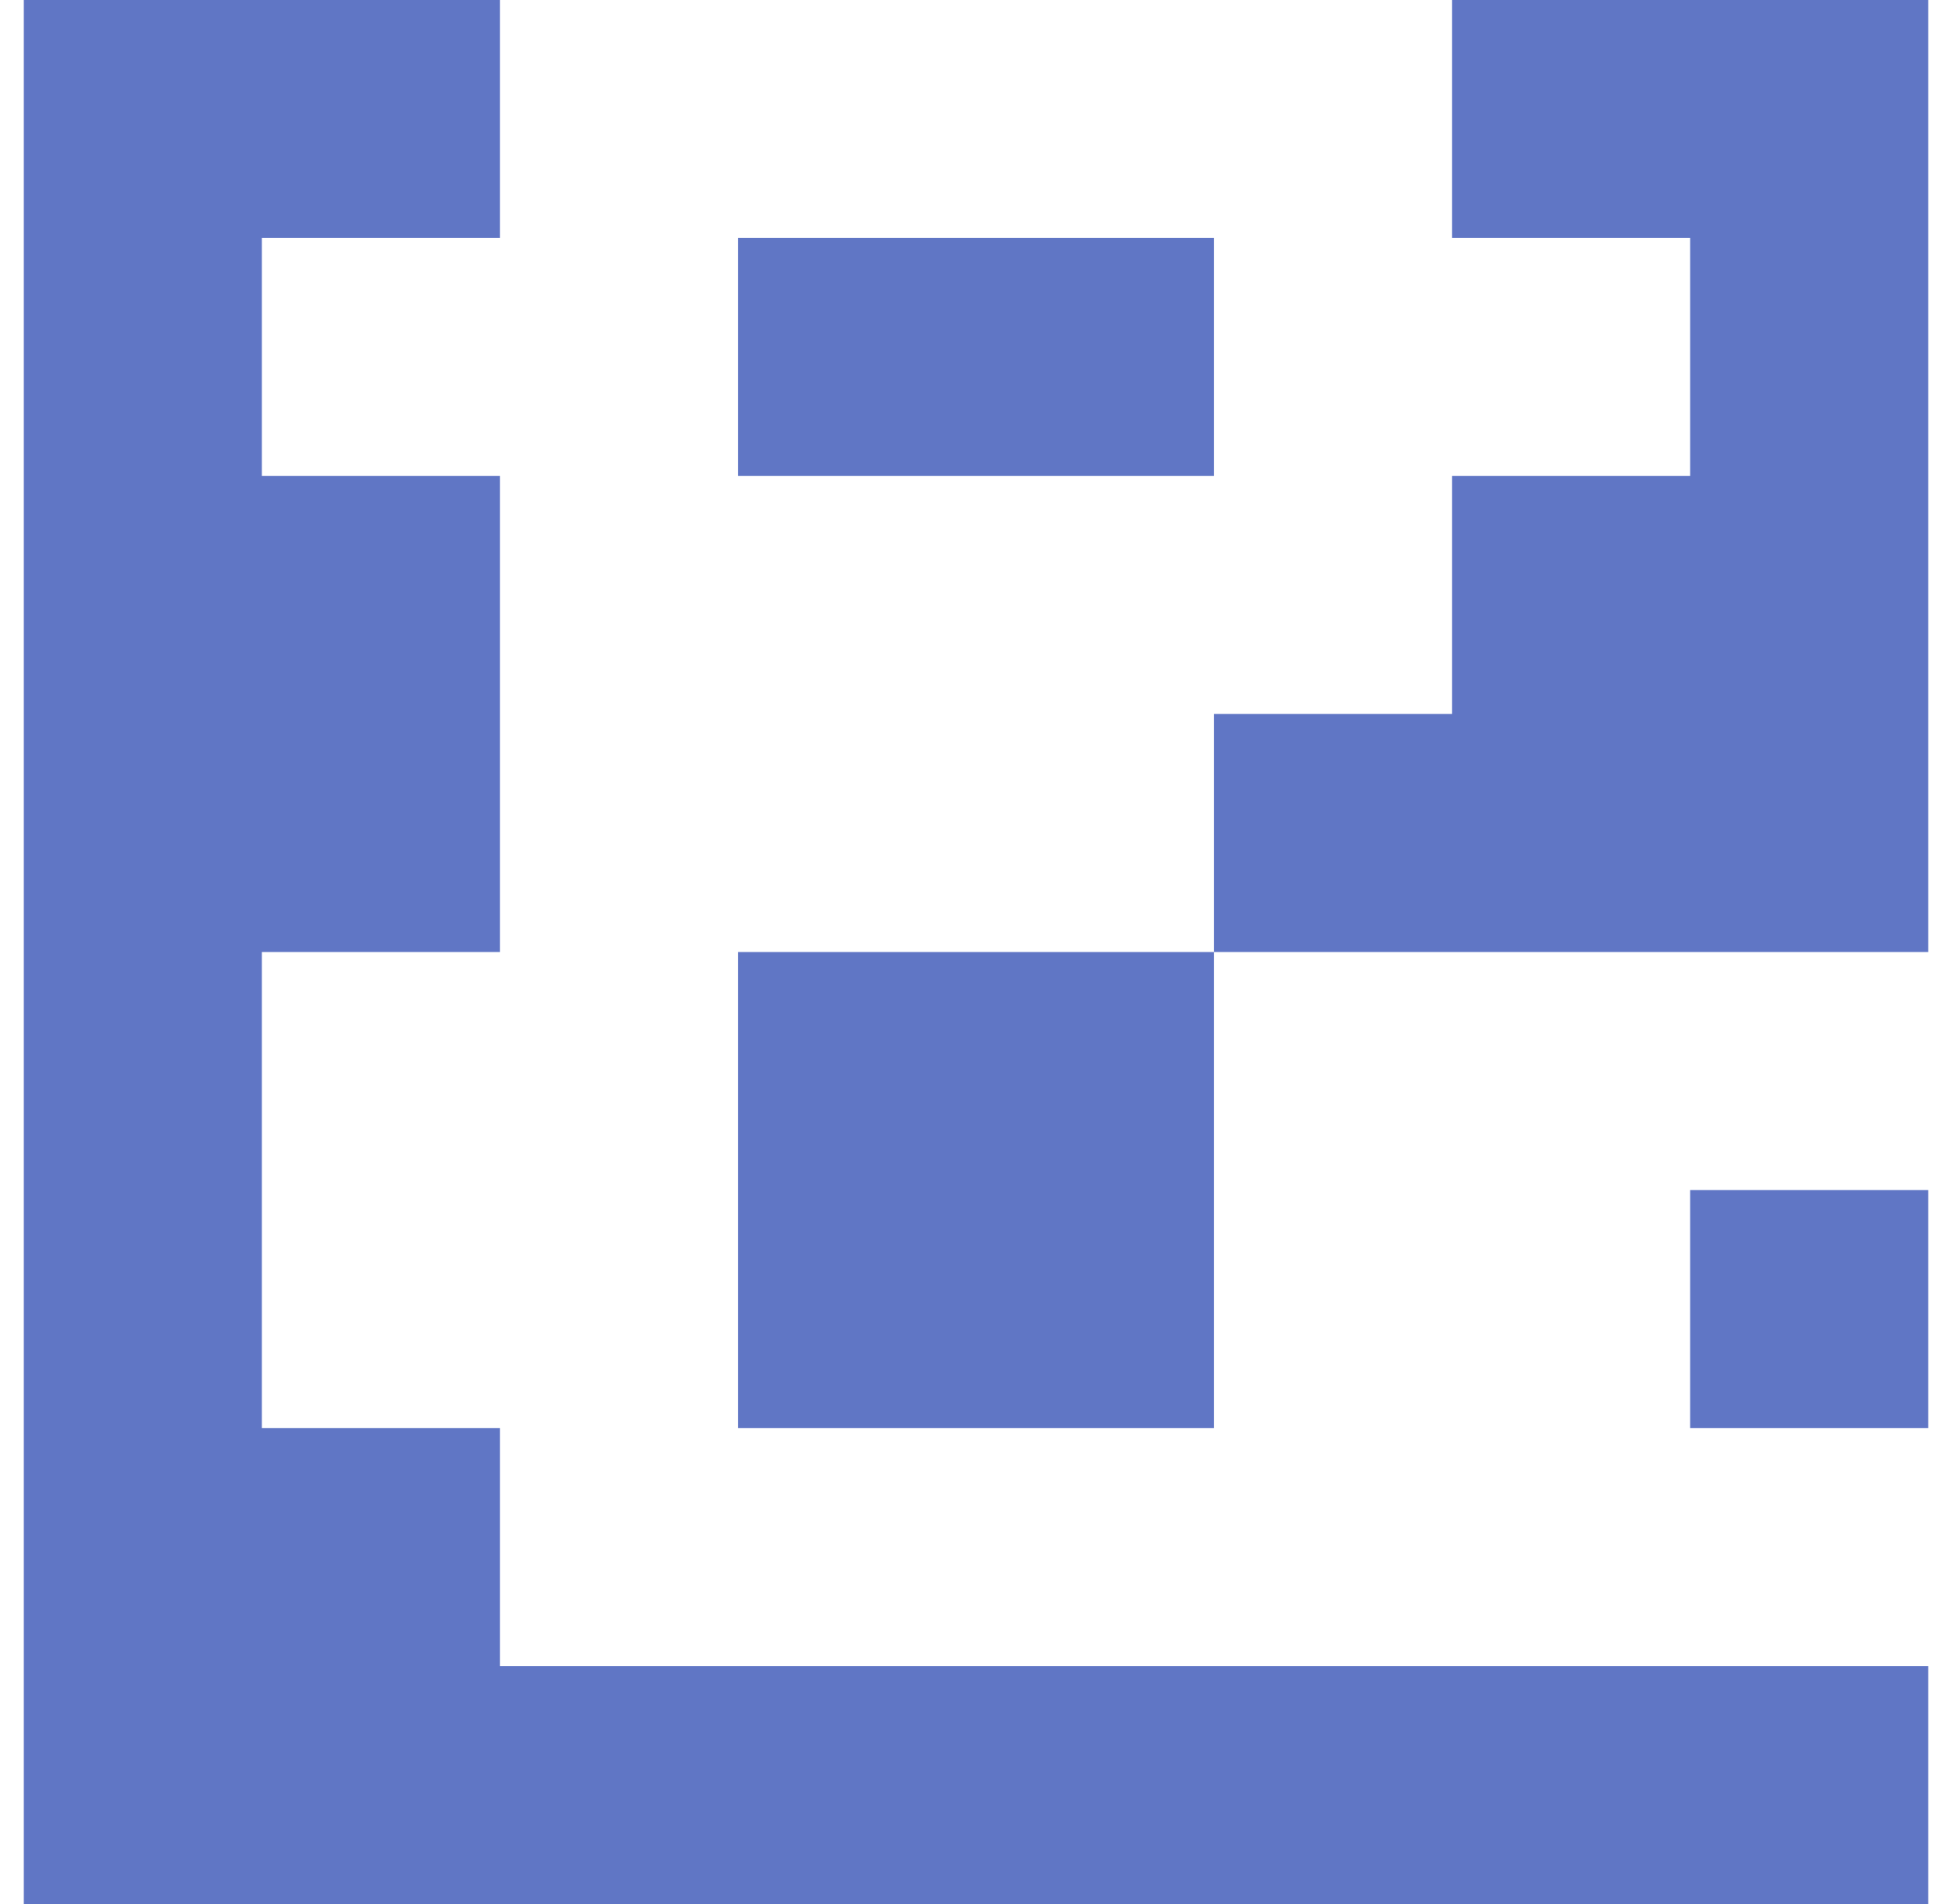 <?xml version="1.0" standalone="no"?>
<!DOCTYPE svg PUBLIC "-//W3C//DTD SVG 1.1//EN" "http://www.w3.org/Graphics/SVG/1.1/DTD/svg11.dtd" >
<svg xmlns="http://www.w3.org/2000/svg" xmlns:xlink="http://www.w3.org/1999/xlink" version="1.1" viewBox="-10 0 820 800" style="background-color:#20398d">
   <path fill="#6076c5"
d="M500 600h-200v-200h200v200zM600 200h100v-100h-100v-100h200v400h-300v-100h100v-100zM700 500h100v100h-100v-100zM200 700h600v100h-800v-800h200v100h-100v100h100v200h-100v200h100v100zM300 200v-100h200v100h-200z" />
</svg>
